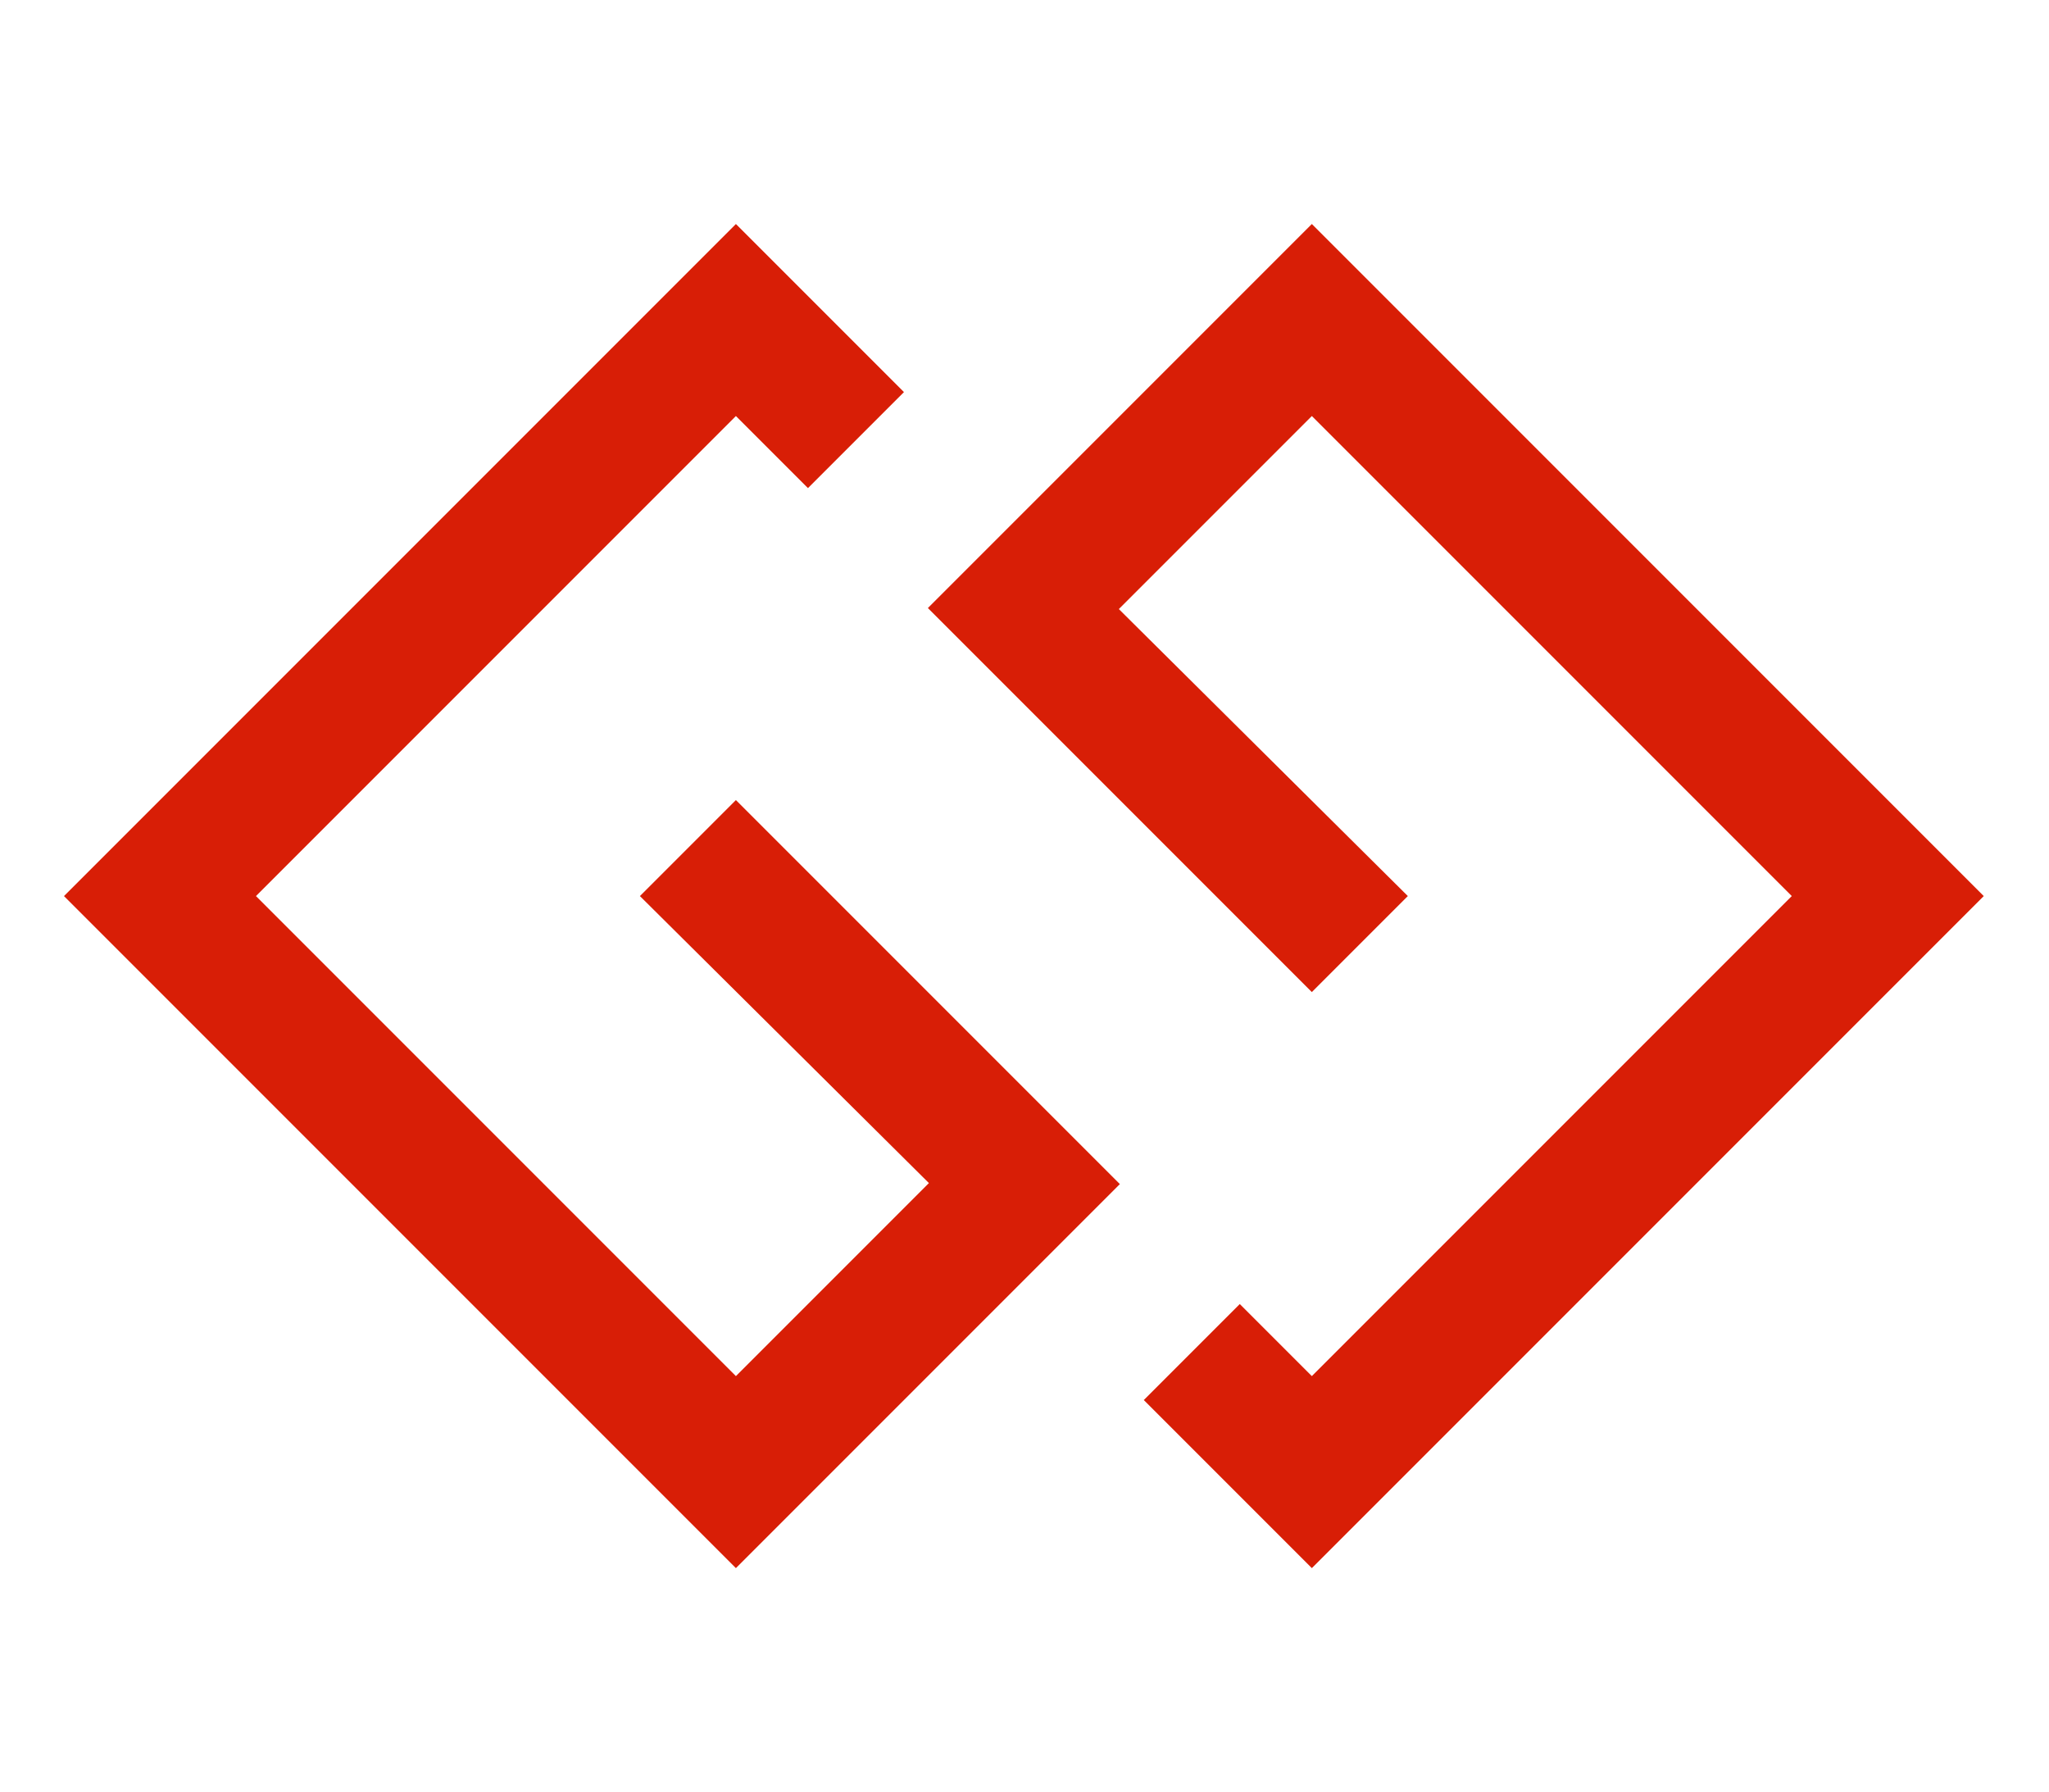 <?xml version="1.0" standalone="no"?><!DOCTYPE svg PUBLIC "-//W3C//DTD SVG 1.1//EN" "http://www.w3.org/Graphics/SVG/1.1/DTD/svg11.dtd"><svg t="1567400520515" class="icon" viewBox="0 0 1171 1024" version="1.1" xmlns="http://www.w3.org/2000/svg" p-id="33733" xmlns:xlink="http://www.w3.org/1999/xlink" width="228.711" height="200"><defs><style type="text/css"></style></defs><path d="M420.571 457.143l219.429 219.429-219.429 219.429-384-384 384-384 96.037 96.037-54.857 54.857-41.179-41.179-274.286 274.286 274.286 274.286 110.299-110.299-165.157-163.986zM749.714 128l384 384-384 384-96.037-96.037 54.857-54.857 41.179 41.179 274.286-274.286-274.286-274.286-110.299 110.299 165.157 163.986-54.857 54.857-219.429-219.429z" p-id="33734" fill="#d81e06"></path></svg>